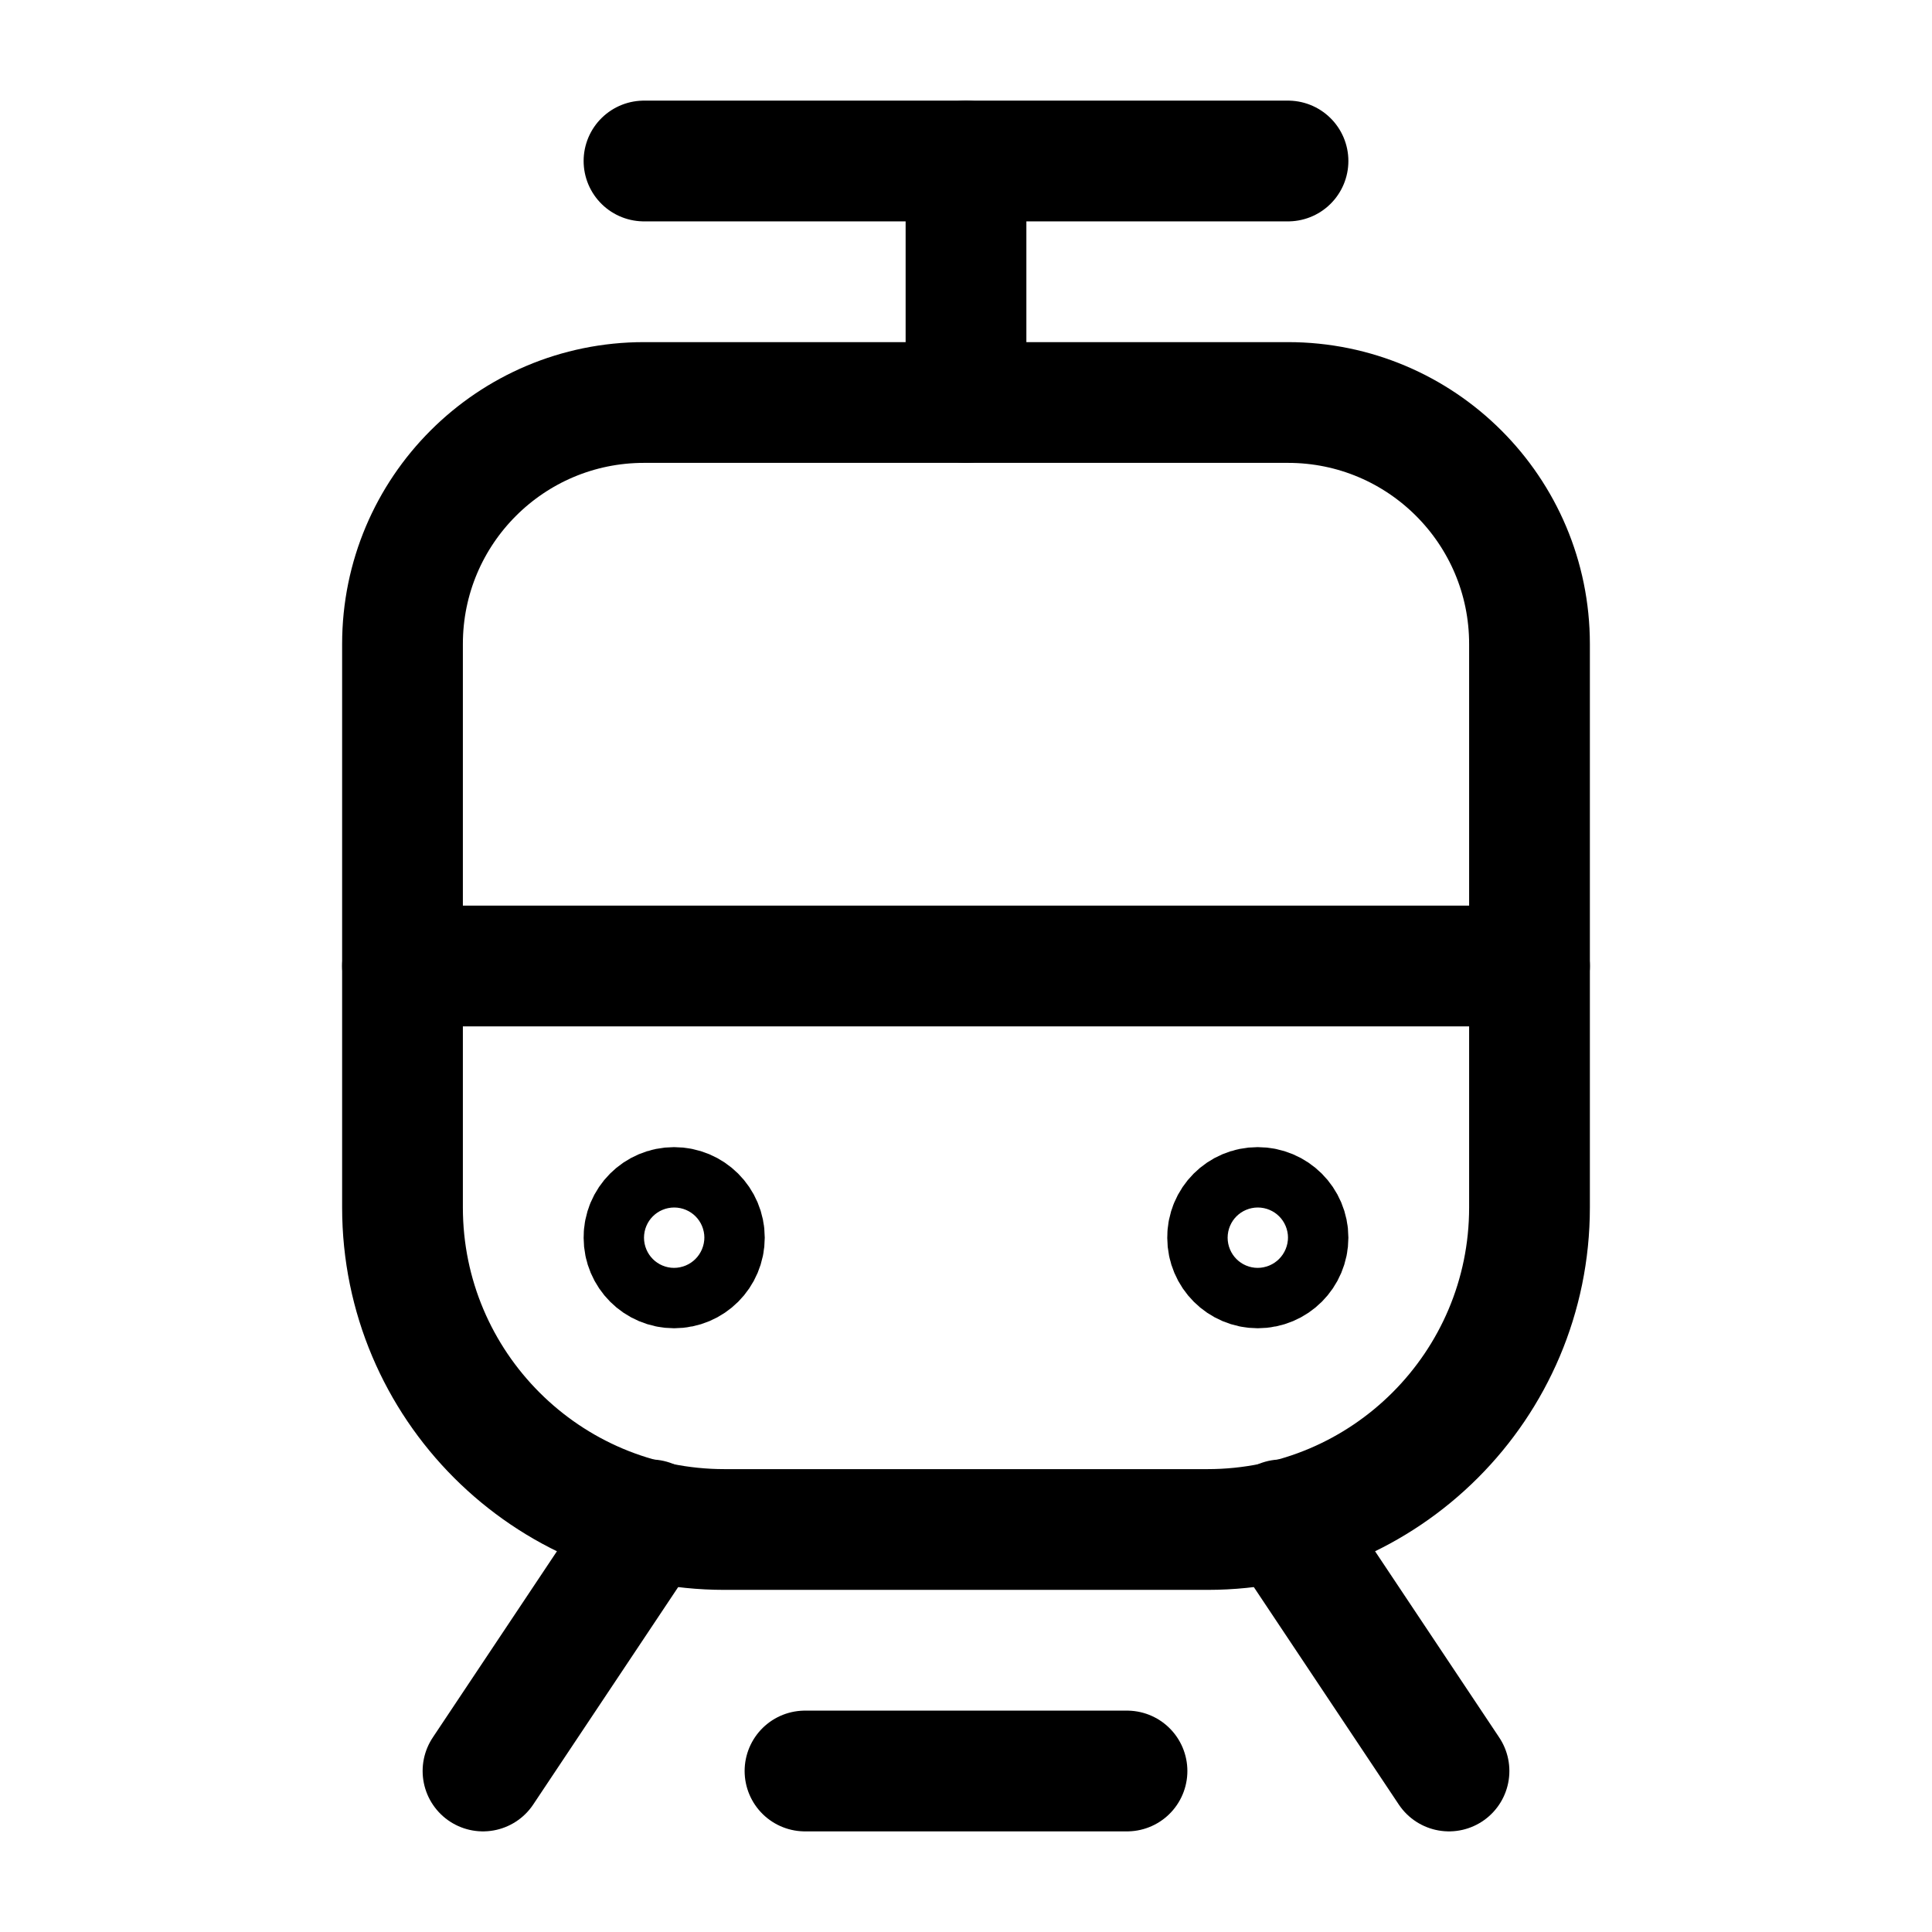 <svg width="24" height="24" viewBox="0 0 24 24" fill="none" xmlns="http://www.w3.org/2000/svg">
<g clip-path="url(#clip0_50_18693)">
<path d="M8 2H16" stroke="black" stroke-width="1.5" stroke-linecap="round" stroke-linejoin="round"/>
<path d="M18 22L15.92 18.88" stroke="black" stroke-width="1.5" stroke-linecap="round" stroke-linejoin="round"/>
<path d="M8.08 18.88L6 22" stroke="black" stroke-width="1.5" stroke-linecap="round" stroke-linejoin="round"/>
<path d="M12 5V2" stroke="black" stroke-width="1.5" stroke-linecap="round" stroke-linejoin="round"/>
<path d="M15 19H9C6.791 19 5 17.209 5 15V8C5 6.343 6.343 5 8 5H16C17.657 5 19 6.343 19 8V15C19 17.209 17.209 19 15 19Z" stroke="black" stroke-width="1.5" stroke-linecap="round" stroke-linejoin="round"/>
<path d="M14 22H10" stroke="black" stroke-width="1.5" stroke-linecap="round" stroke-linejoin="round"/>
<path d="M19 12H5" stroke="black" stroke-width="1.5" stroke-linecap="round" stroke-linejoin="round"/>
<path d="M15.623 15C15.416 15 15.248 15.168 15.25 15.375C15.25 15.582 15.418 15.75 15.625 15.75C15.832 15.75 16 15.582 16 15.375C16 15.168 15.832 15 15.623 15Z" stroke="black" stroke-width="1.5" stroke-linecap="round" stroke-linejoin="round"/>
<path d="M8.373 15C8.166 15 7.998 15.168 8 15.375C8 15.582 8.168 15.75 8.375 15.75C8.582 15.75 8.75 15.582 8.75 15.375C8.75 15.168 8.582 15 8.373 15Z" stroke="black" stroke-width="1.5" stroke-linecap="round" stroke-linejoin="round"/>
</g>
<defs>
<clipPath id="clip0_50_18693">
<rect width="24" height="24" fill="white"/>
</clipPath>
</defs>
</svg>
